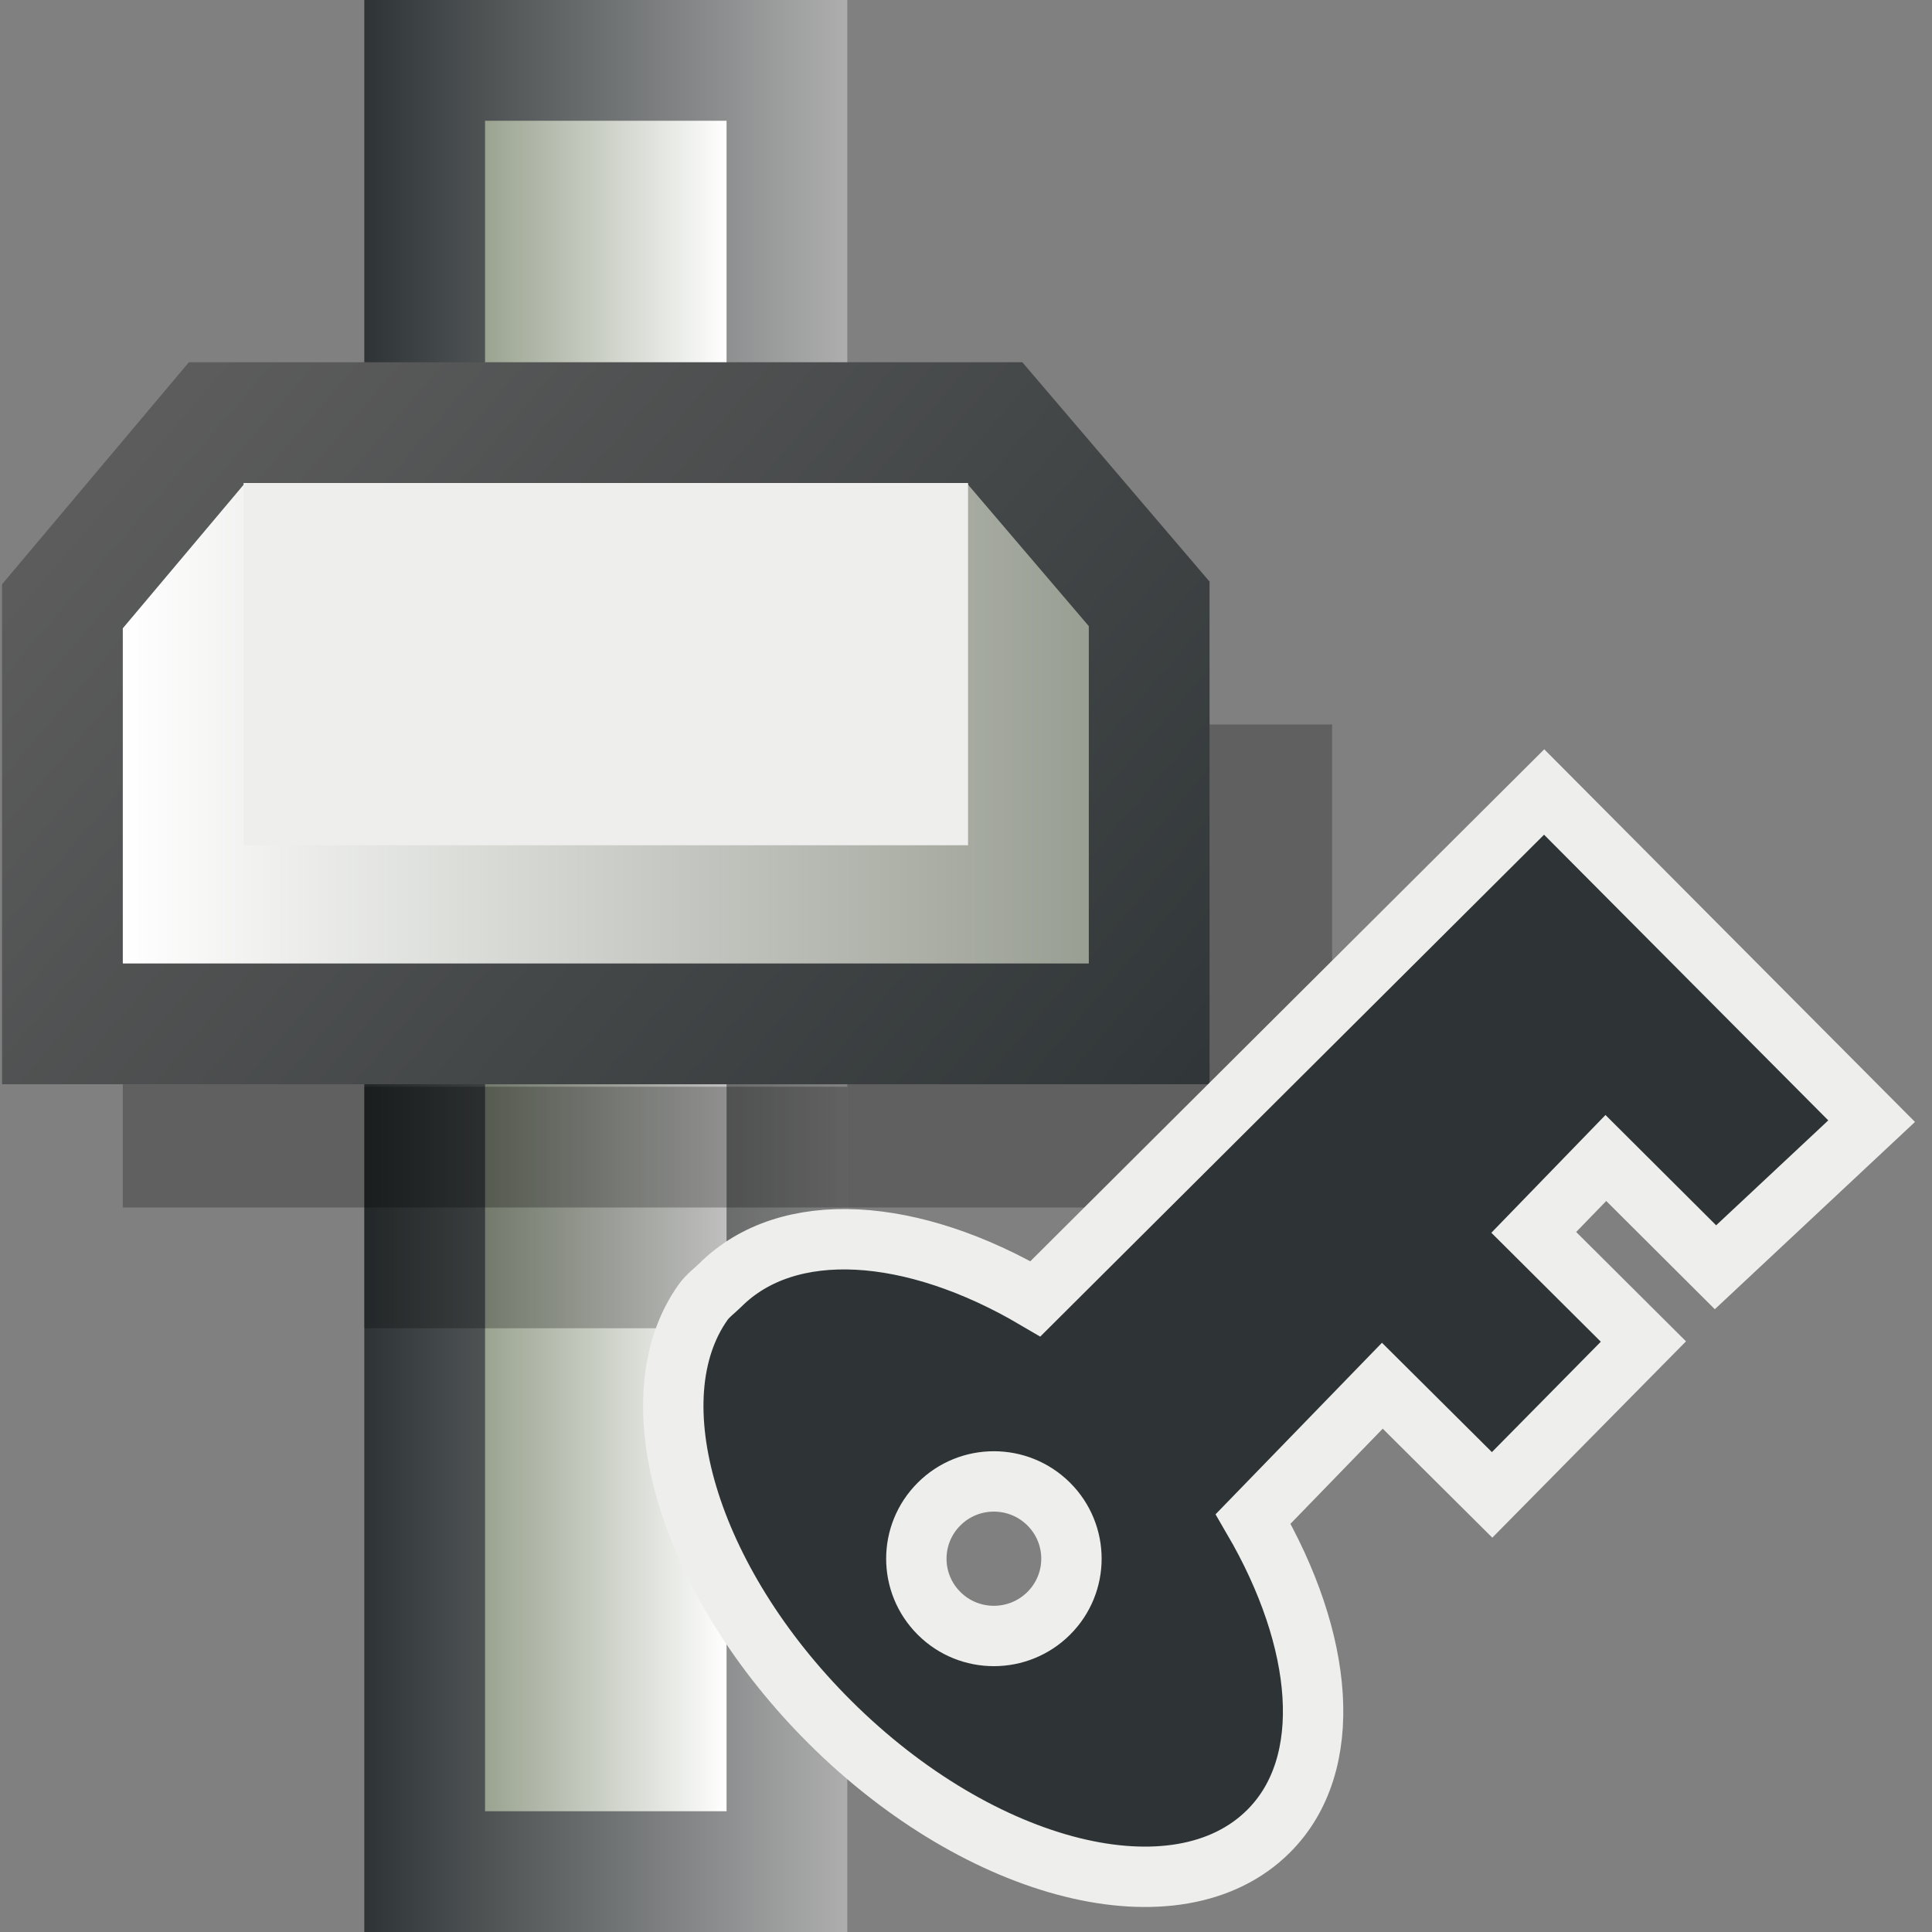 <?xml version="1.0" encoding="UTF-8" standalone="no"?>
<!-- Created with Inkscape (http://www.inkscape.org/) -->
<svg
   xmlns:dc="http://purl.org/dc/elements/1.1/"
   xmlns:cc="http://web.resource.org/cc/"
   xmlns:rdf="http://www.w3.org/1999/02/22-rdf-syntax-ns#"
   xmlns:svg="http://www.w3.org/2000/svg"
   xmlns="http://www.w3.org/2000/svg"
   xmlns:xlink="http://www.w3.org/1999/xlink"
   xmlns:sodipodi="http://sodipodi.sourceforge.net/DTD/sodipodi-0.dtd"
   xmlns:inkscape="http://www.inkscape.org/namespaces/inkscape"
   width="16px"
   height="16px"
   id="svg1872"
   sodipodi:version="0.32"
   inkscape:version="0.45.1"
   sodipodi:docbase="C:\dev\src\houdini\support\icons\DATATYPES"
   sodipodi:docname="parameter_channel.svg"
   inkscape:output_extension="org.inkscape.output.svg.inkscape">
  <rect width="100%" height="100%" fill="#808080" stroke="none"/>
  <defs
     id="defs1874">
    <linearGradient
       id="linearGradient2849">
      <stop
         style="stop-color:#2e3436;stop-opacity:1;"
         offset="0"
         id="stop2851" />
      <stop
         style="stop-color:#aeaeae;stop-opacity:1;"
         offset="1"
         id="stop2853" />
    </linearGradient>
    <linearGradient
       id="linearGradient2841">
      <stop
         style="stop-color:#5c5c5c;stop-opacity:1;"
         offset="0"
         id="stop2843" />
      <stop
         style="stop-color:#2e3436;stop-opacity:1;"
         offset="1"
         id="stop2845" />
    </linearGradient>
    <linearGradient
       id="linearGradient2809">
      <stop
         style="stop-color:#99a28f;stop-opacity:1;"
         offset="0"
         id="stop2811" />
      <stop
         style="stop-color:white;stop-opacity:1;"
         offset="1"
         id="stop2813" />
    </linearGradient>
    <linearGradient
       id="linearGradient2797">
      <stop
         style="stop-color:white;stop-opacity:1;"
         offset="0"
         id="stop2799" />
      <stop
         style="stop-color:#999e93;stop-opacity:1;"
         offset="1"
         id="stop2801" />
    </linearGradient>
    <linearGradient
       id="linearGradient2782">
      <stop
         style="stop-color:#d3d7cf;stop-opacity:1;"
         offset="0"
         id="stop2784" />
      <stop
         style="stop-color:#b3baac;stop-opacity:1;"
         offset="1"
         id="stop2786" />
    </linearGradient>
    <linearGradient
       id="linearGradient2774">
      <stop
         style="stop-color:#888a85;stop-opacity:1;"
         offset="0"
         id="stop2776" />
      <stop
         style="stop-color:#bbbcb9;stop-opacity:1;"
         offset="1"
         id="stop2778" />
    </linearGradient>
    <linearGradient
       inkscape:collect="always"
       xlink:href="#linearGradient2809"
       id="linearGradient2815"
       x1="6.981"
       y1="11"
       x2="8.999"
       y2="11"
       gradientUnits="userSpaceOnUse"
       gradientTransform="matrix(1,0,0,1.667,-2.983,-10.333)" />
    <linearGradient
       inkscape:collect="always"
       xlink:href="#linearGradient2797"
       id="linearGradient2839"
       gradientUnits="userSpaceOnUse"
       x1="4.001"
       y1="3.5"
       x2="12.039"
       y2="3.5"
       gradientTransform="translate(-2.983,3)" />
    <linearGradient
       inkscape:collect="always"
       xlink:href="#linearGradient2841"
       id="linearGradient2847"
       x1="4.722"
       y1="3"
       x2="12.88"
       y2="10"
       gradientUnits="userSpaceOnUse"
       gradientTransform="translate(-2.983,0)" />
    <linearGradient
       inkscape:collect="always"
       xlink:href="#linearGradient2849"
       id="linearGradient2855"
       x1="6"
       y1="8"
       x2="10"
       y2="8"
       gradientUnits="userSpaceOnUse"
       gradientTransform="translate(-2.983,0)" />
  </defs>
  <sodipodi:namedview
     id="base"
     pagecolor="#ffffff"
     bordercolor="#666666"
     borderopacity="1.0"
     inkscape:pageopacity="0.0"
     inkscape:pageshadow="2"
     inkscape:zoom="49.945054"
     inkscape:cx="8"
     inkscape:cy="8"
     inkscape:current-layer="layer1"
     showgrid="true"
     inkscape:grid-bbox="true"
     inkscape:document-units="px"
     inkscape:grid-points="false"
     inkscape:window-width="1304"
     inkscape:window-height="1088"
     inkscape:window-x="499"
     inkscape:window-y="-2" />
  <g
     id="layer1"
     inkscape:label="Layer 1"
     inkscape:groupmode="layer">
    <rect
       style="opacity:1;color:#000000;fill:url(#linearGradient2815);fill-opacity:1;fill-rule:evenodd;stroke:url(#linearGradient2855);stroke-width:1;stroke-linecap:round;stroke-linejoin:miter;marker:none;marker-start:none;marker-mid:none;marker-end:none;stroke-miterlimit:4;stroke-dasharray:none;stroke-dashoffset:0;stroke-opacity:1;visibility:visible;display:inline;overflow:visible"
       id="rect2807"
       width="3"
       height="15"
       x="3.517"
       y="0.5" />
    <rect
       style="opacity:1;color:#000000;fill:#000000;fill-opacity:0.251;fill-rule:evenodd;stroke:none;stroke-width:1;stroke-linecap:round;stroke-linejoin:miter;marker:none;marker-start:none;marker-mid:none;marker-end:none;stroke-miterlimit:4;stroke-dasharray:none;stroke-dashoffset:0;stroke-opacity:1;visibility:visible;display:inline;overflow:visible"
       id="rect2826"
       width="10.015"
       height="4"
       x="1.017"
       y="6" />
    <path
       style="color:#000000;fill:url(#linearGradient2839);fill-opacity:1;fill-rule:evenodd;stroke:url(#linearGradient2847);stroke-width:1;stroke-linecap:round;stroke-linejoin:miter;marker:none;marker-start:none;marker-mid:none;marker-end:none;stroke-miterlimit:4;stroke-dasharray:none;stroke-dashoffset:0;stroke-opacity:1;visibility:visible;display:inline;overflow:visible"
       d="M 1.797,3.5 L 0.517,5.021 L 0.517,8.479 L 9.517,8.479 L 9.517,5.001 L 8.236,3.5 L 1.797,3.5 z "
       id="rect2790"
       sodipodi:nodetypes="ccccccc" />
    <rect
       style="color:#000000;fill:#eeeeec;fill-opacity:1;fill-rule:evenodd;stroke:none;stroke-width:1;stroke-linecap:round;stroke-linejoin:miter;marker:none;marker-start:none;marker-mid:none;marker-end:none;stroke-miterlimit:4;stroke-dasharray:none;stroke-dashoffset:0;stroke-opacity:1;visibility:visible;display:inline;overflow:visible"
       id="rect2795"
       width="6"
       height="3"
       x="2.017"
       y="4" />
    <rect
       style="opacity:1;color:#000000;fill:#000000;fill-opacity:0.251;fill-rule:evenodd;stroke:none;stroke-width:1;stroke-linecap:round;stroke-linejoin:miter;marker:none;marker-start:none;marker-mid:none;marker-end:none;stroke-miterlimit:4;stroke-dasharray:none;stroke-dashoffset:0;stroke-opacity:1;visibility:visible;display:inline;overflow:visible"
       id="rect2824"
       width="4"
       height="2"
       x="3.017"
       y="9" />
    <path
       style="opacity:1;color:#000000;fill:#2e3436;fill-opacity:1;fill-rule:nonzero;stroke:#eeeeec;stroke-width:0.5;stroke-linecap:round;stroke-linejoin:miter;marker:none;marker-start:none;marker-mid:none;marker-end:none;stroke-miterlimit:4;stroke-dasharray:none;stroke-dashoffset:0;stroke-opacity:1;visibility:visible;display:inline;overflow:visible"
       d="M 5.823,10.784 C 5.253,11.584 5.696,13.089 6.873,14.262 C 8.128,15.512 9.753,15.916 10.505,15.166 C 11.062,14.612 10.965,13.586 10.378,12.579 L 11.448,11.476 L 12.357,12.38 L 13.61,11.11 L 12.702,10.206 L 13.299,9.59 L 14.207,10.495 L 15.5,9.285 L 12.788,6.559 L 8.575,10.756 C 7.558,10.158 6.525,10.084 5.965,10.643 C 5.918,10.689 5.861,10.731 5.823,10.784 z M 7.777,12.456 C 8.027,12.206 8.434,12.206 8.685,12.456 C 8.936,12.706 8.936,13.111 8.685,13.361 C 8.434,13.611 8.027,13.611 7.777,13.361 C 7.526,13.111 7.526,12.706 7.777,12.456 z "
       id="rect8440"
       sodipodi:nodetypes="cssccccccccccsccsssc" />
  </g>
</svg>
